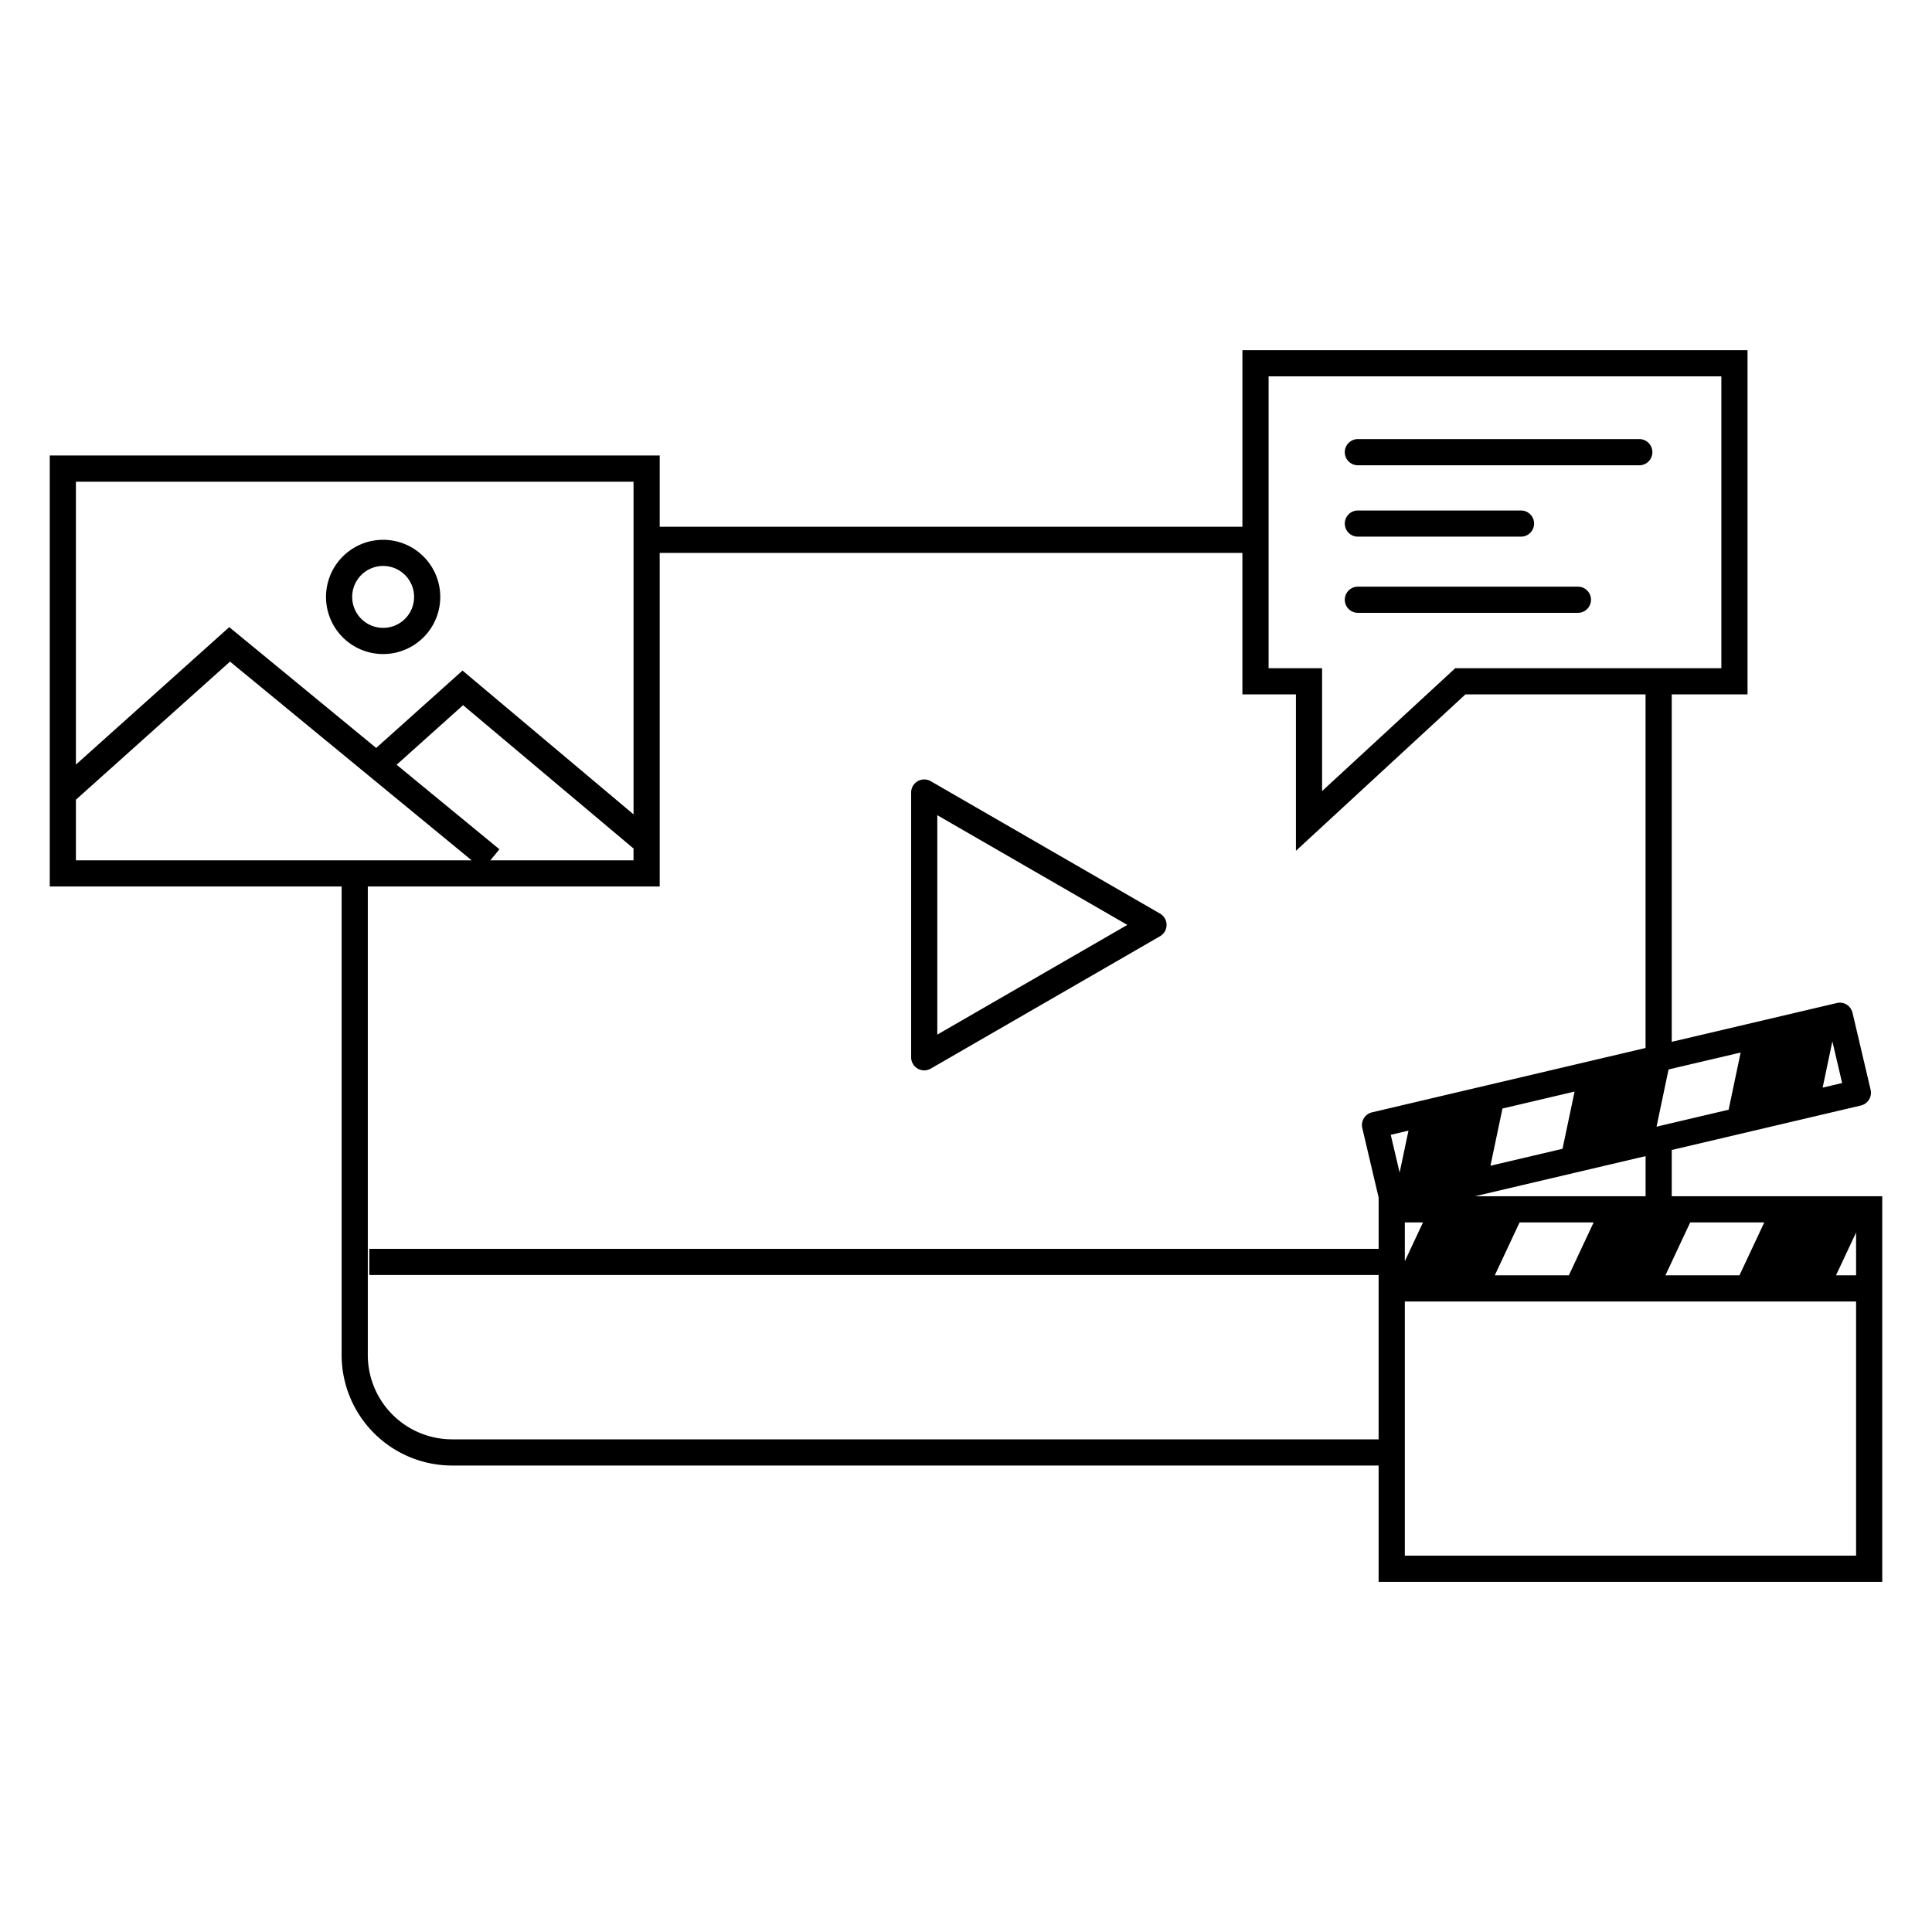 <svg id="icon-products-media-and-entertainment" viewBox="0 0 96 96" xmlns="http://www.w3.org/2000/svg">
  <path fill-rule="evenodd" d="M83.068 59.44h10.46v19.161H68.503v-5.78h-46.04a5.492 5.492 0 0 1-5.487-5.486V44.051H2.472V22.633H32.78v3.54h28.955v-8.774h25.099v17.105h-3.766v17.264l8.202-1.928a.64.64 0 0 1 .675.253c.05.07.085.148.105.231l.9 3.826a.651.651 0 0 1-.484.782l-9.398 2.21v2.298Zm4.597 1.301h-3.68l-1.232 2.63h3.679l1.233-2.63Zm3.87-6.926-.486-2.072-.483 2.3.97-.228Zm-5.641 1.326.598-2.842-3.582.842-.598 2.843 3.582-.843ZM85.533 18.7H63.036v14.503h2.658v6.105l6.616-6.105h13.223V18.7ZM31.48 23.935H3.772v14.057l7.62-6.83 7.3 6.003 4.29-3.845 8.498 7.145v-16.53ZM23.01 35.04 19.708 38l5.108 4.2-.451.549h7.115v-.587l-8.47-7.122ZM3.772 39.737v3.013h19.665l-12.008-9.875-7.657 6.862Zm64.732 22.318v-2.547l-.813-3.457a.65.65 0 0 1 .485-.78l13.59-3.197v-17.57h-8.95l-8.422 7.772v-7.772h-2.66v-7.03H32.78v16.577H18.276v23.284a4.19 4.19 0 0 0 4.187 4.185h46.04v-8.165H18.35v-1.3h50.155Zm13.264-4.608-8.476 1.993h8.476v-1.993Zm-3.813 5.924 1.232-2.63h-3.68l-1.232 2.63h3.68Zm-3.298-8.289-.598 2.843 3.582-.842.598-2.843-3.582.842Zm-4.671 1.099-.881.207.442 1.877.439-2.084Zm-.181 6.488.903-1.928h-.903v1.928Zm0 14.631h22.423V64.67H69.805V77.3ZM91.23 63.37h.998v-2.128l-.998 2.128ZM46.25 38.818l11.392 6.578a.65.65 0 0 1 0 1.125L46.25 53.098a.65.65 0 0 1-.976-.563V39.381a.65.65 0 0 1 .976-.563Zm9.767 7.14-9.443-5.451v10.902l9.443-5.451ZM20.615 32.021a2.838 2.838 0 1 1-3.154-4.72 2.838 2.838 0 0 1 3.154 4.72Zm-1.575.478h-.002.002Zm.853-4.117a1.538 1.538 0 1 0-1.71 2.557 1.538 1.538 0 0 0 1.71-2.557Zm61.562-5.262H67.472v-.001a.65.65 0 1 1 0-1.301h13.983a.65.65 0 1 1 0 1.302Zm-5.877 3.546h-8.106a.65.65 0 0 1 0-1.3h8.106a.65.65 0 0 1 0 1.3Zm2.828 3.785H67.472a.65.65 0 0 1 0-1.3h10.934a.65.65 0 0 1 0 1.3Z"/>
</svg>
